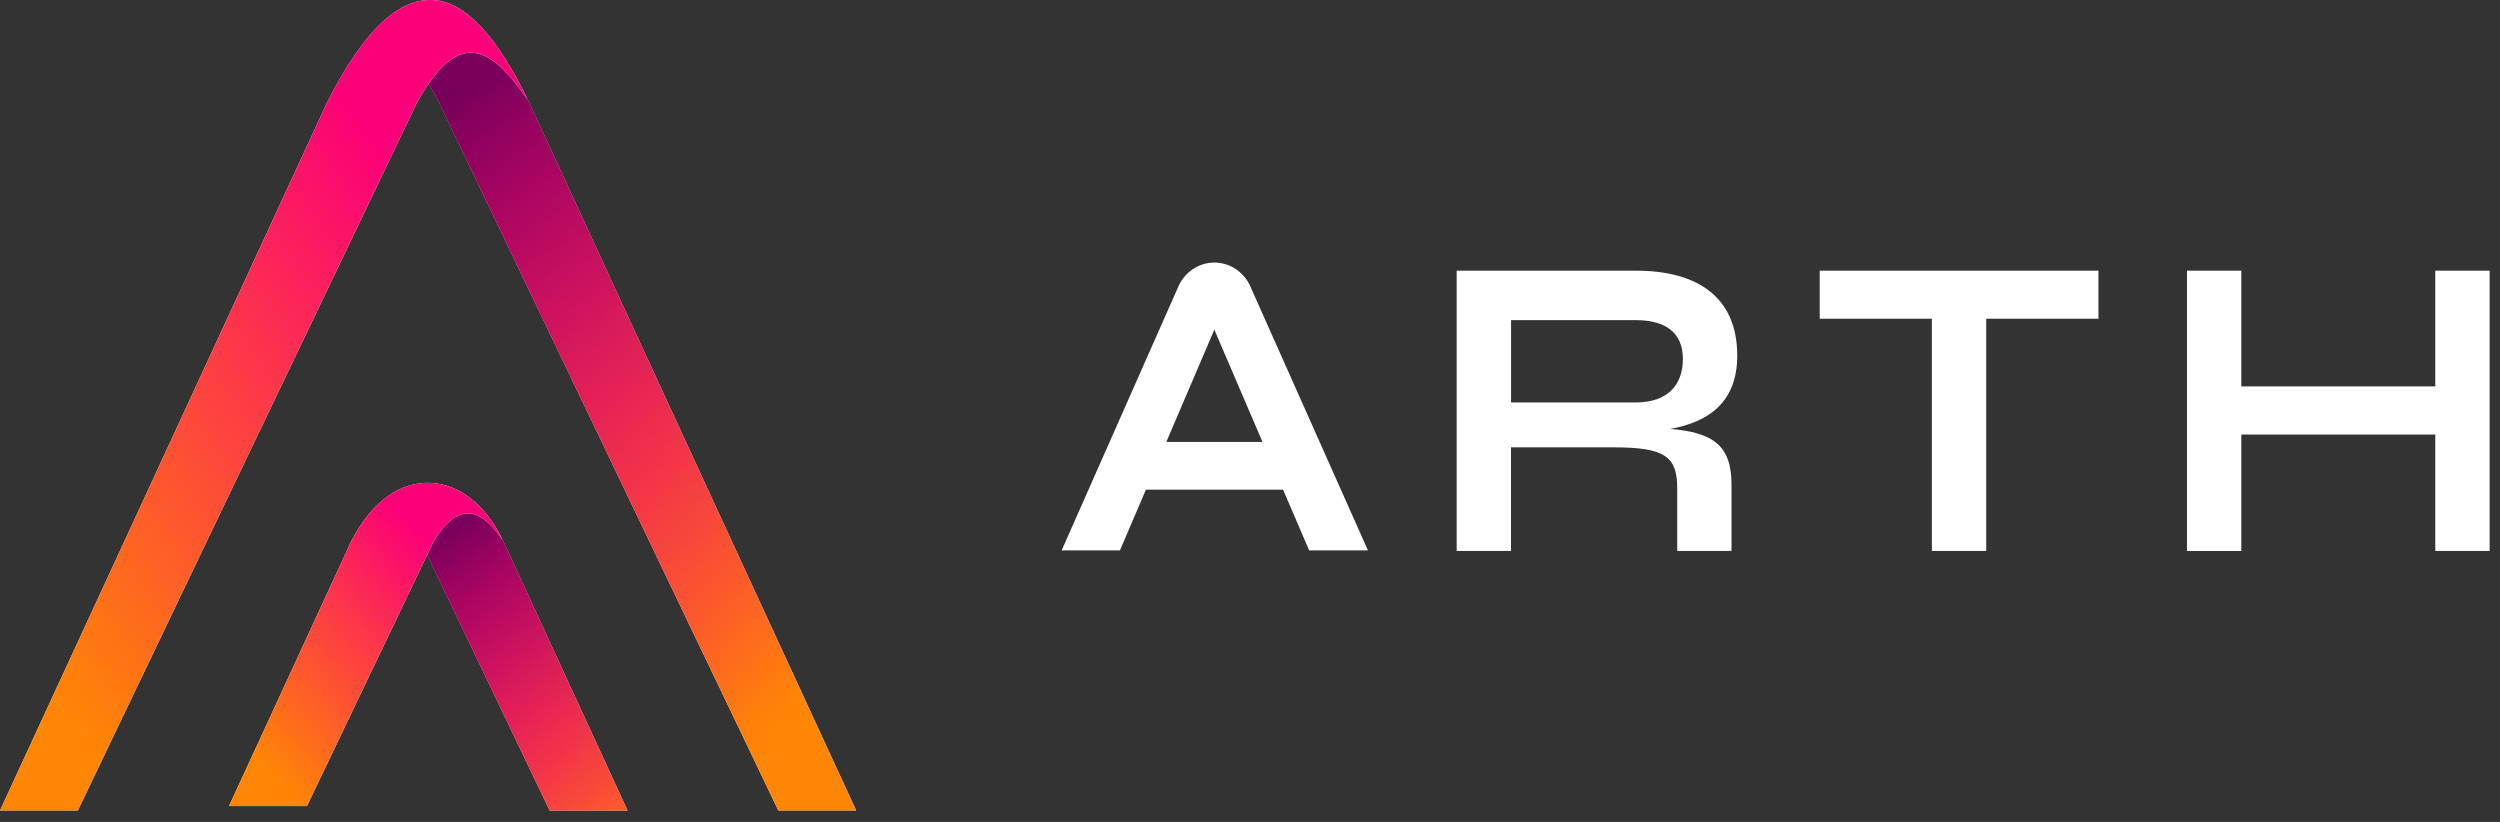 <svg width="219" height="72" viewBox="0 0 219 72" fill="none" xmlns="http://www.w3.org/2000/svg">
<rect x="0" y="0" width="219" height="72" fill="#333333" stroke="none"/>
<path d="M151.679 42.413V48.264H146.924V42.769C146.924 39.971 145.828 39.187 141.335 39.187H132.364V48.264H127.603V23.712H143.306C148.649 23.712 152.182 25.981 152.182 31.149C152.182 35.265 149.64 36.978 146.31 37.574C149.938 37.874 151.679 38.931 151.679 42.413ZM143.306 35.254C145.991 35.254 147.422 33.802 147.422 31.449C147.422 29.208 145.985 28.045 143.306 28.045H132.369V35.254H143.306ZM183.818 27.923H173.993V48.264H169.232V27.923H159.407V23.712H183.824V27.923H183.818ZM218.092 23.712V48.264H213.331V38.063H196.339V48.27H191.578V23.712H196.339V33.847H213.331V23.712H218.092ZM109.615 25.281C109.101 23.946 107.848 23 106.38 23C104.917 23 103.664 23.94 103.15 25.269L93 48.214H98.107L100.382 42.897H112.399L114.68 48.214H119.833L109.615 25.281ZM102.17 38.714L106.375 28.88L110.595 38.714H102.17Z" fill="white"/>
<path d="M31.366 47.32C34.262 41.281 40.36 40.044 44.12 47.486L54.972 71.002H48.151L36.898 47.486C35.001 44.325 33.594 44.051 31.366 47.32Z" fill="white"/>
<path d="M31.366 47.32C34.262 41.281 40.36 40.044 44.12 47.486L54.972 71.002H48.151L36.898 47.486C35.001 44.325 33.594 44.051 31.366 47.32Z" fill="url(#paint0_linear_3147_1196)"/>
<path d="M31.366 47.32C34.262 41.281 40.36 40.044 44.12 47.486L54.972 71.002H48.151L36.898 47.486C35.001 44.325 33.594 44.051 31.366 47.32Z" fill="url(#paint1_linear_3147_1196)"/>
<path d="M44.017 47.286C41.139 41.175 34.493 40.043 30.733 47.485L20.061 70.613H26.887L37.955 47.485C39.852 44.324 41.789 44.017 44.017 47.286Z" fill="white"/>
<path d="M44.017 47.286C41.139 41.175 34.493 40.043 30.733 47.485L20.061 70.613H26.887L37.955 47.485C39.852 44.324 41.789 44.017 44.017 47.286Z" fill="url(#paint2_linear_3147_1196)"/>
<path d="M46.364 9.011L75 70.999H68.182L38.485 9.011C35.606 3.288 32.996 2.996 29.091 8.72C35.076 -1.854 39.773 -4.02 46.364 9.011Z" fill="white"/>
<path d="M46.364 9.011L75 70.999H68.182L38.485 9.011C35.606 3.288 32.996 2.996 29.091 8.72C35.076 -1.854 39.773 -4.02 46.364 9.011Z" fill="url(#paint3_linear_3147_1196)"/>
<path d="M46.364 9.011L75 70.999H68.182L38.485 9.011C35.606 3.288 32.996 2.996 29.091 8.72C35.076 -1.854 39.773 -4.02 46.364 9.011Z" fill="url(#paint4_linear_3147_1196)"/>
<path d="M28.636 9.011L0 70.999H6.818L36.515 9.011C39.666 3.421 42.307 2.996 46.212 8.72C41.136 -1.853 35.227 -4.02 28.636 9.011Z" fill="white"/>
<path d="M28.636 9.011L0 70.999H6.818L36.515 9.011C39.666 3.421 42.307 2.996 46.212 8.72C41.136 -1.853 35.227 -4.02 28.636 9.011Z" fill="url(#paint5_linear_3147_1196)"/>
<defs>
<linearGradient id="paint0_linear_3147_1196" x1="55.795" y1="79.206" x2="31.317" y2="59.749" gradientUnits="userSpaceOnUse">
<stop stop-color="#FF8506"/>
<stop offset="0.581" stop-color="#FD3947"/>
<stop offset="1" stop-color="#FB0078"/>
</linearGradient>
<linearGradient id="paint1_linear_3147_1196" x1="54.829" y1="78.282" x2="36.131" y2="48.412" gradientUnits="userSpaceOnUse">
<stop stop-color="#FB126A" stop-opacity="0"/>
<stop offset="0.139" stop-color="#F41169" stop-opacity="0.139"/>
<stop offset="0.337" stop-color="#E20F67" stop-opacity="0.337"/>
<stop offset="0.569" stop-color="#C30A64" stop-opacity="0.569"/>
<stop offset="0.827" stop-color="#99045F" stop-opacity="0.827"/>
<stop offset="1" stop-color="#78005B"/>
</linearGradient>
<linearGradient id="paint2_linear_3147_1196" x1="23.9" y1="68.04" x2="41.409" y2="51.628" gradientUnits="userSpaceOnUse">
<stop stop-color="#FF8506"/>
<stop offset="0.581" stop-color="#FD3947"/>
<stop offset="1" stop-color="#FB0078"/>
</linearGradient>
<linearGradient id="paint3_linear_3147_1196" x1="67.643" y1="64.55" x2="25.986" y2="34.708" gradientUnits="userSpaceOnUse">
<stop stop-color="#FF8506"/>
<stop offset="0.581" stop-color="#FD3947"/>
<stop offset="1" stop-color="#FB0078"/>
</linearGradient>
<linearGradient id="paint4_linear_3147_1196" x1="66.118" y1="62.933" x2="32.011" y2="13.825" gradientUnits="userSpaceOnUse">
<stop stop-color="#FB126A" stop-opacity="0"/>
<stop offset="0.139" stop-color="#F41169" stop-opacity="0.139"/>
<stop offset="0.337" stop-color="#E20F67" stop-opacity="0.337"/>
<stop offset="0.569" stop-color="#C30A64" stop-opacity="0.569"/>
<stop offset="0.827" stop-color="#99045F" stop-opacity="0.827"/>
<stop offset="1" stop-color="#78005B"/>
</linearGradient>
<linearGradient id="paint5_linear_3147_1196" x1="7.406" y1="64.55" x2="49.15" y2="34.447" gradientUnits="userSpaceOnUse">
<stop stop-color="#FF8506"/>
<stop offset="0.581" stop-color="#FD3947"/>
<stop offset="1" stop-color="#FB0078"/>
</linearGradient>
</defs>
</svg>

